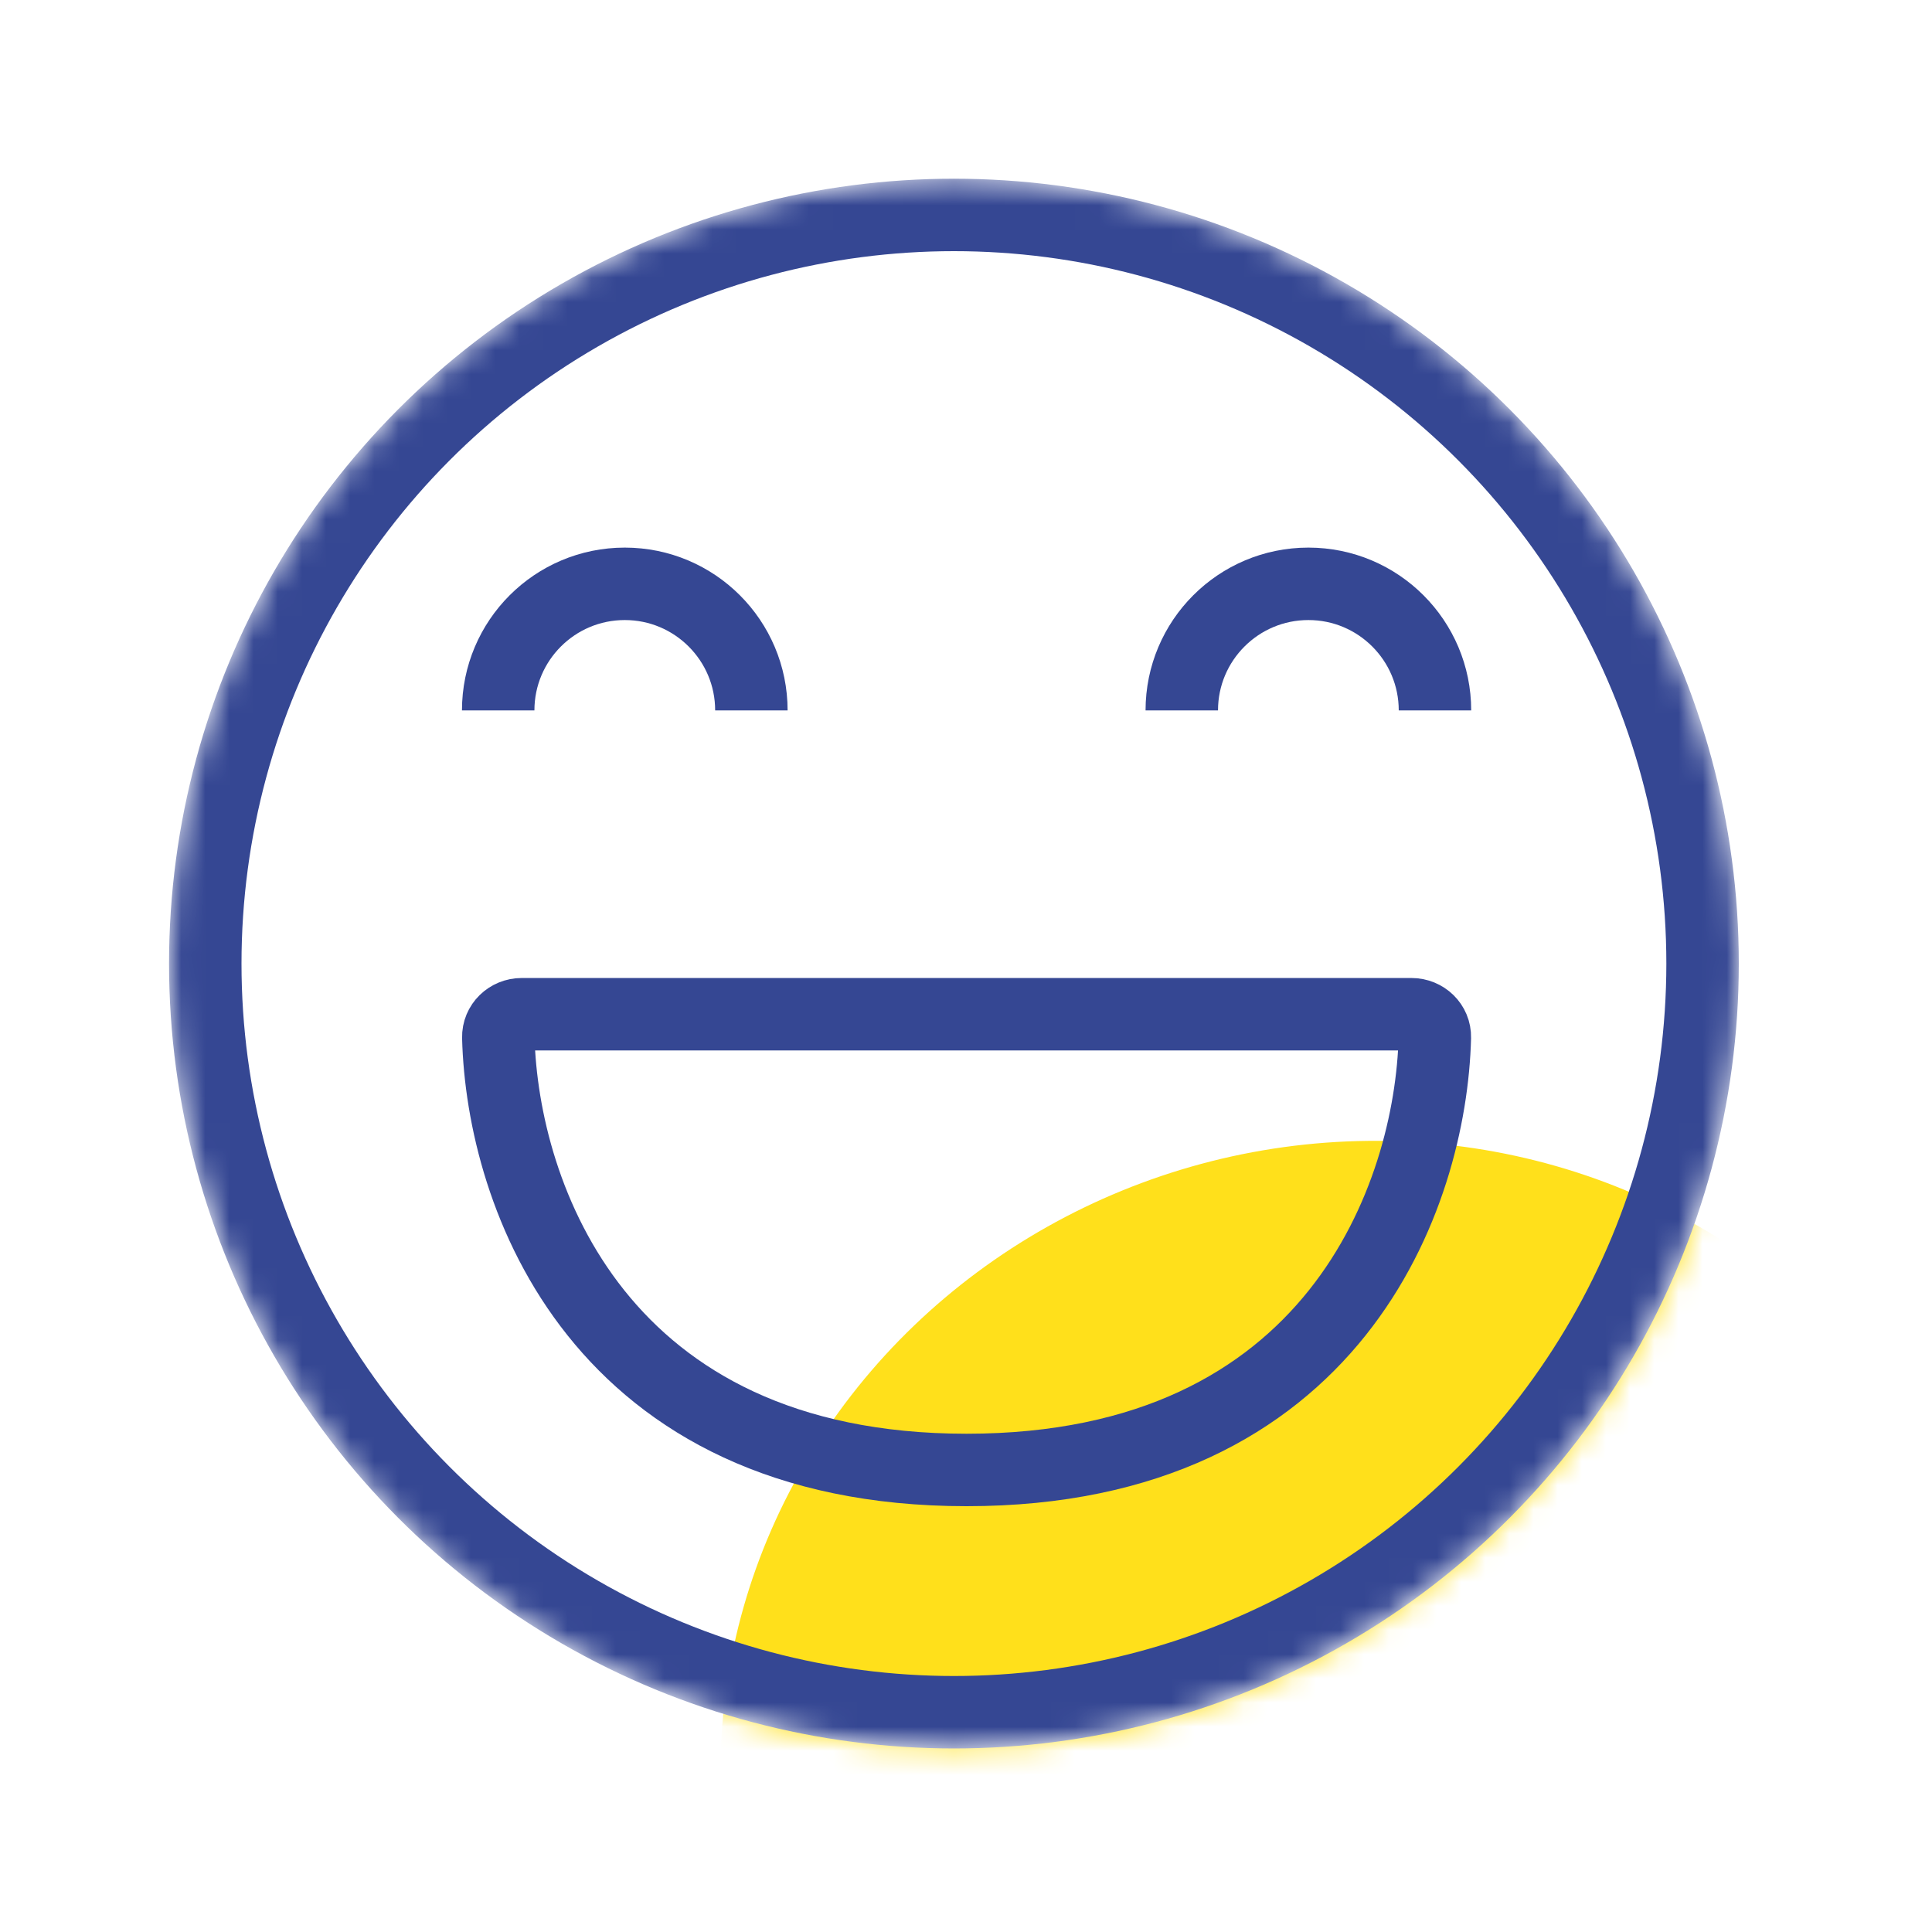 <svg width="80" height="80" viewBox="0 0 80 80" fill="none" xmlns="http://www.w3.org/2000/svg">
<rect width="80" height="80" fill="white"/>
<mask id="mask0" mask-type="alpha" maskUnits="userSpaceOnUse" x="7" y="7" width="65" height="66">
<circle cx="39.5" cy="39.9" r="31" fill="#C4C4C4" stroke="#354793" stroke-width="3"/>
</mask>
<g mask="url(#mask0)">
<ellipse rx="26.102" ry="26.102" transform="matrix(0.876 0.482 -0.518 0.855 56.395 72.859)" fill="#FFE01B"/>
<circle cx="39.5" cy="39.9" r="31" stroke="#354793" stroke-width="3"/>
<path d="M40.024 60.868C55.269 60.868 59.248 49.484 59.414 42.959C59.427 42.421 58.983 41.997 58.444 41.997H21.604C21.065 41.997 20.621 42.421 20.634 42.959C20.801 49.484 24.779 60.868 40.024 60.868Z" stroke="#354793" stroke-width="3"/>
<path d="M31.113 29.417C31.113 26.522 28.766 24.175 25.871 24.175C22.976 24.175 20.629 26.522 20.629 29.417" stroke="#354793" stroke-width="3" stroke-linejoin="round"/>
<path d="M59.419 29.417C59.419 26.522 57.072 24.175 54.178 24.175C51.282 24.175 48.935 26.522 48.935 29.417" stroke="#354793" stroke-width="3" stroke-linejoin="round"/>
</g>
</svg>
